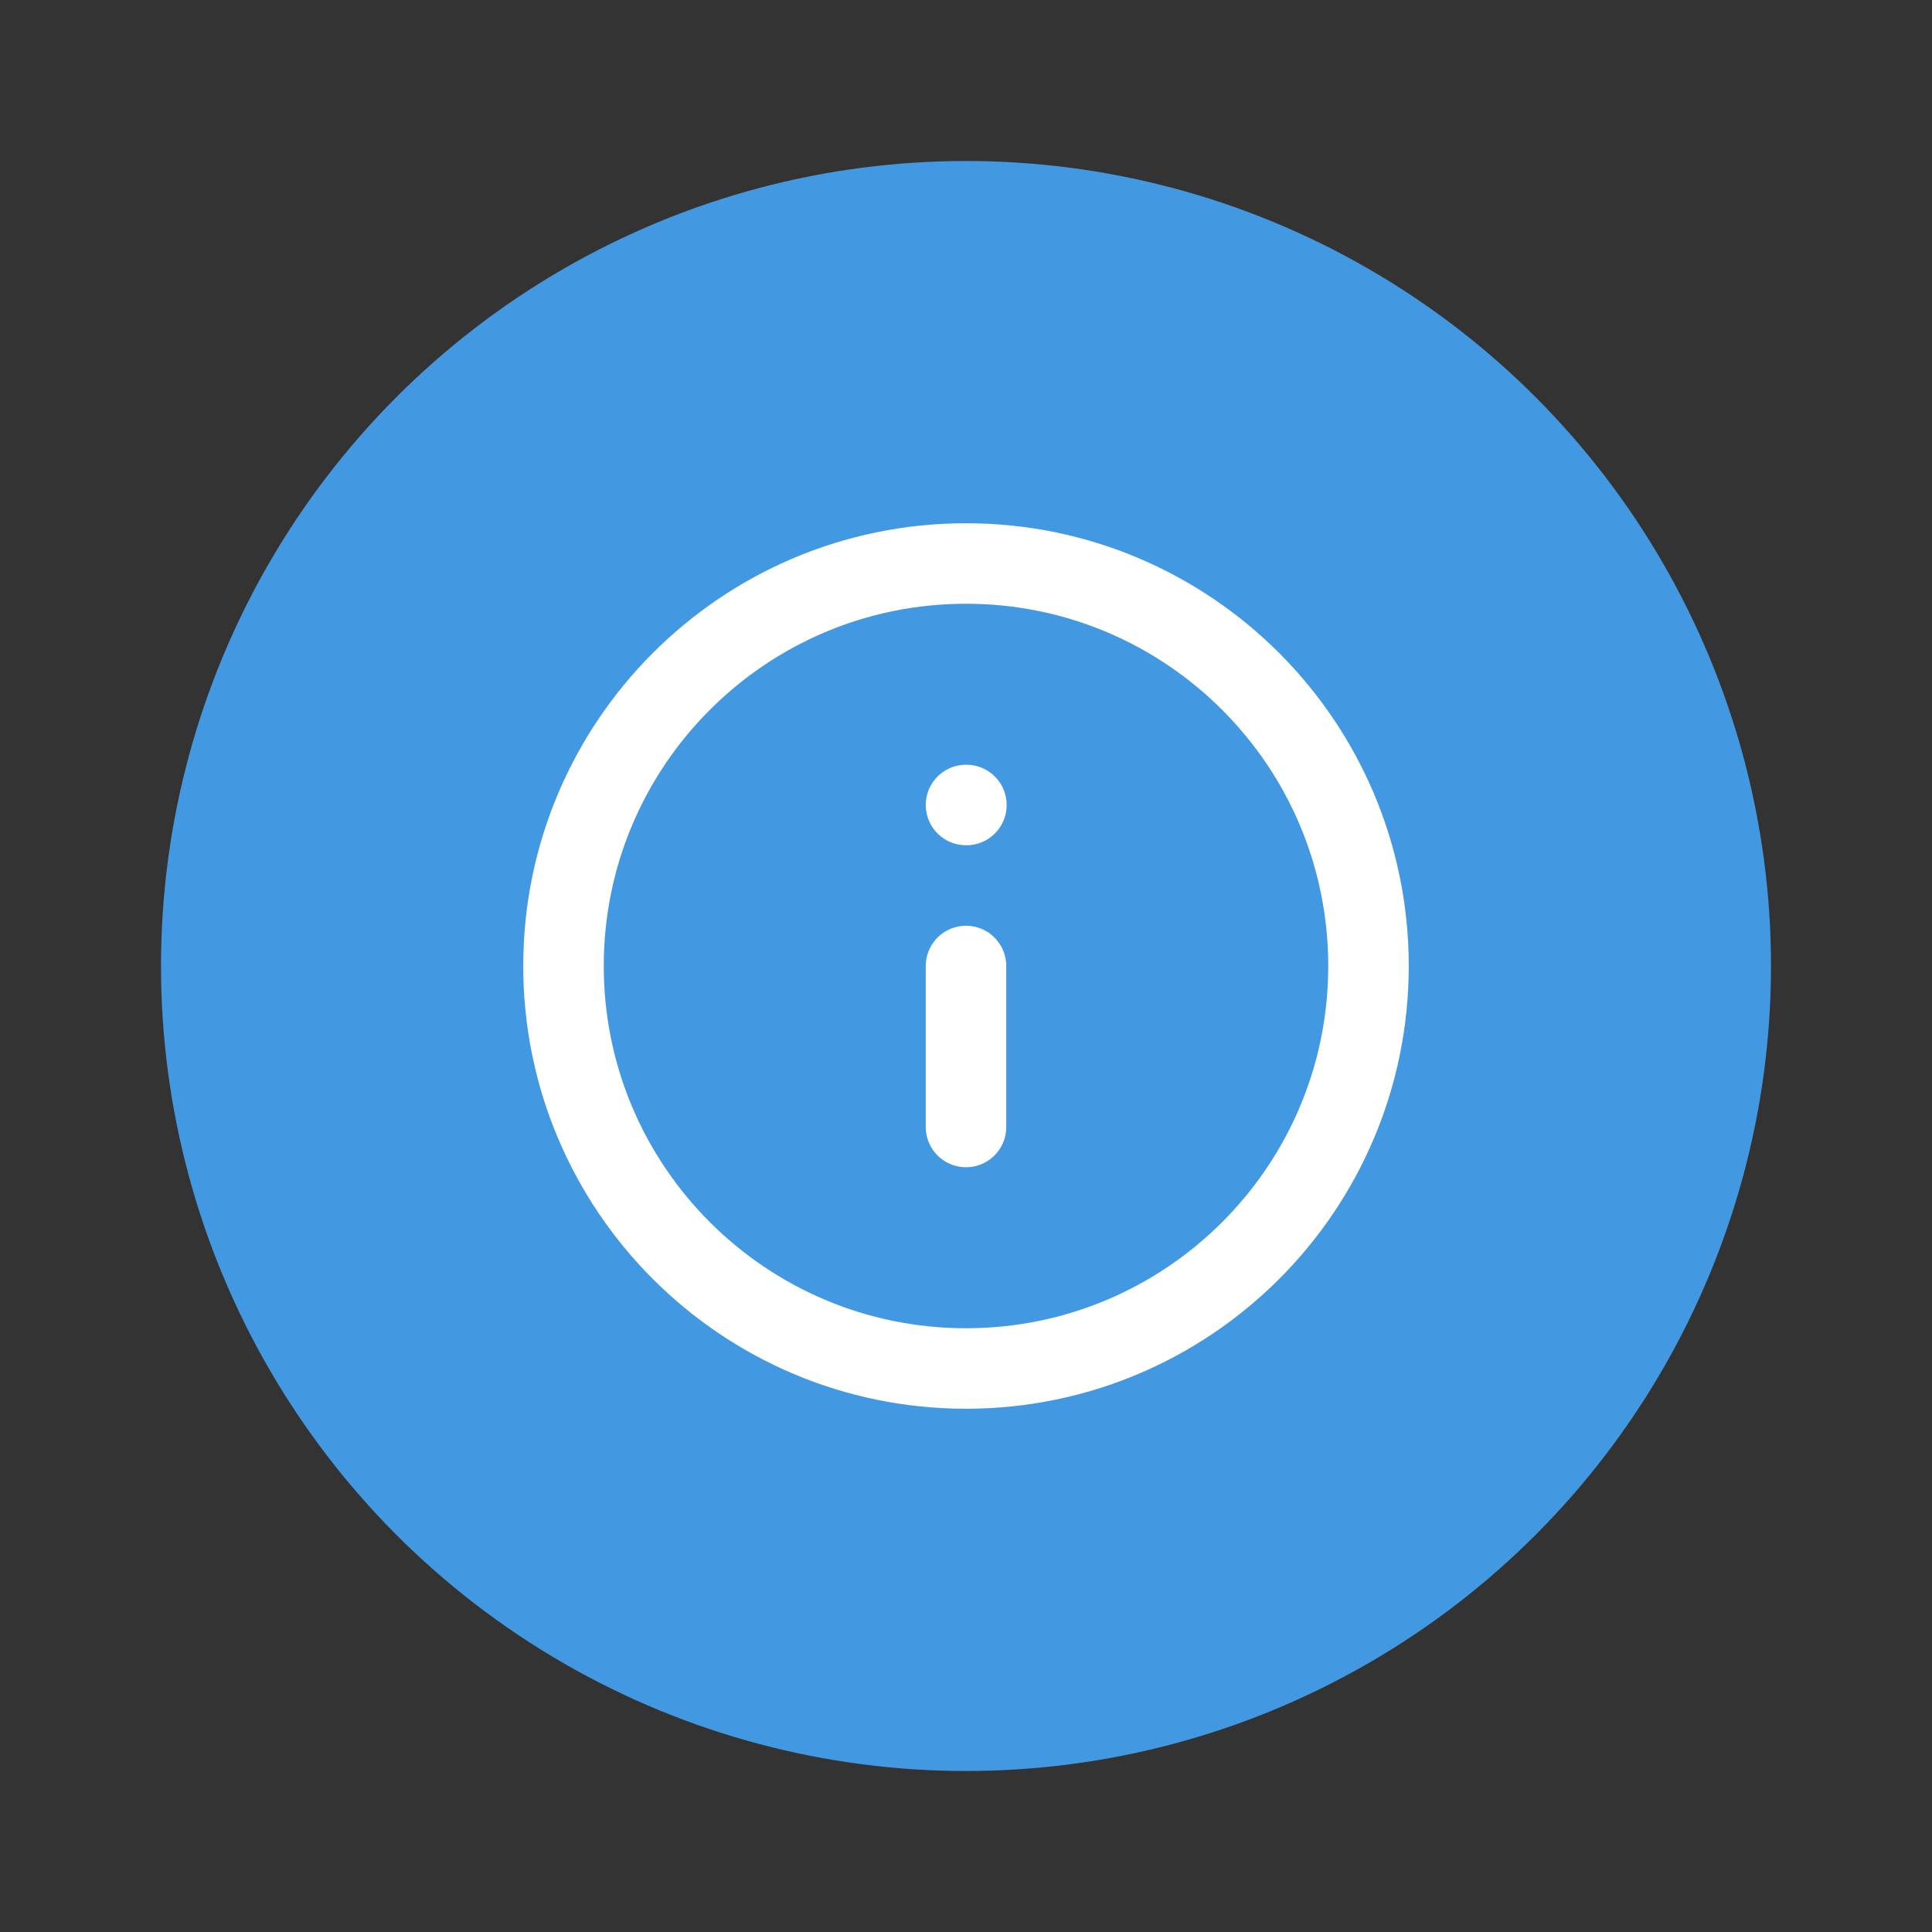 <svg width="48" height="48" viewBox="0 0 48 48" fill="none" xmlns="http://www.w3.org/2000/svg">
  <rect x="0" y="0" width="48" height="48" fill="#333333" stroke="none"/>
  <circle cx="24" cy="24" r="20" fill="#4299E1"/>
  <path d="M24 34C29.523 34 34 29.523 34 24C34 18.477 29.523 14 24 14C18.477 14 14 18.477 14 24C14 29.523 18.477 34 24 34Z" stroke="white" stroke-width="2"/>
  <path d="M24 28V24" stroke="white" stroke-width="2" stroke-linecap="round"/>
  <path d="M24 20H24.01" stroke="white" stroke-width="2" stroke-linecap="round"/>
</svg>
